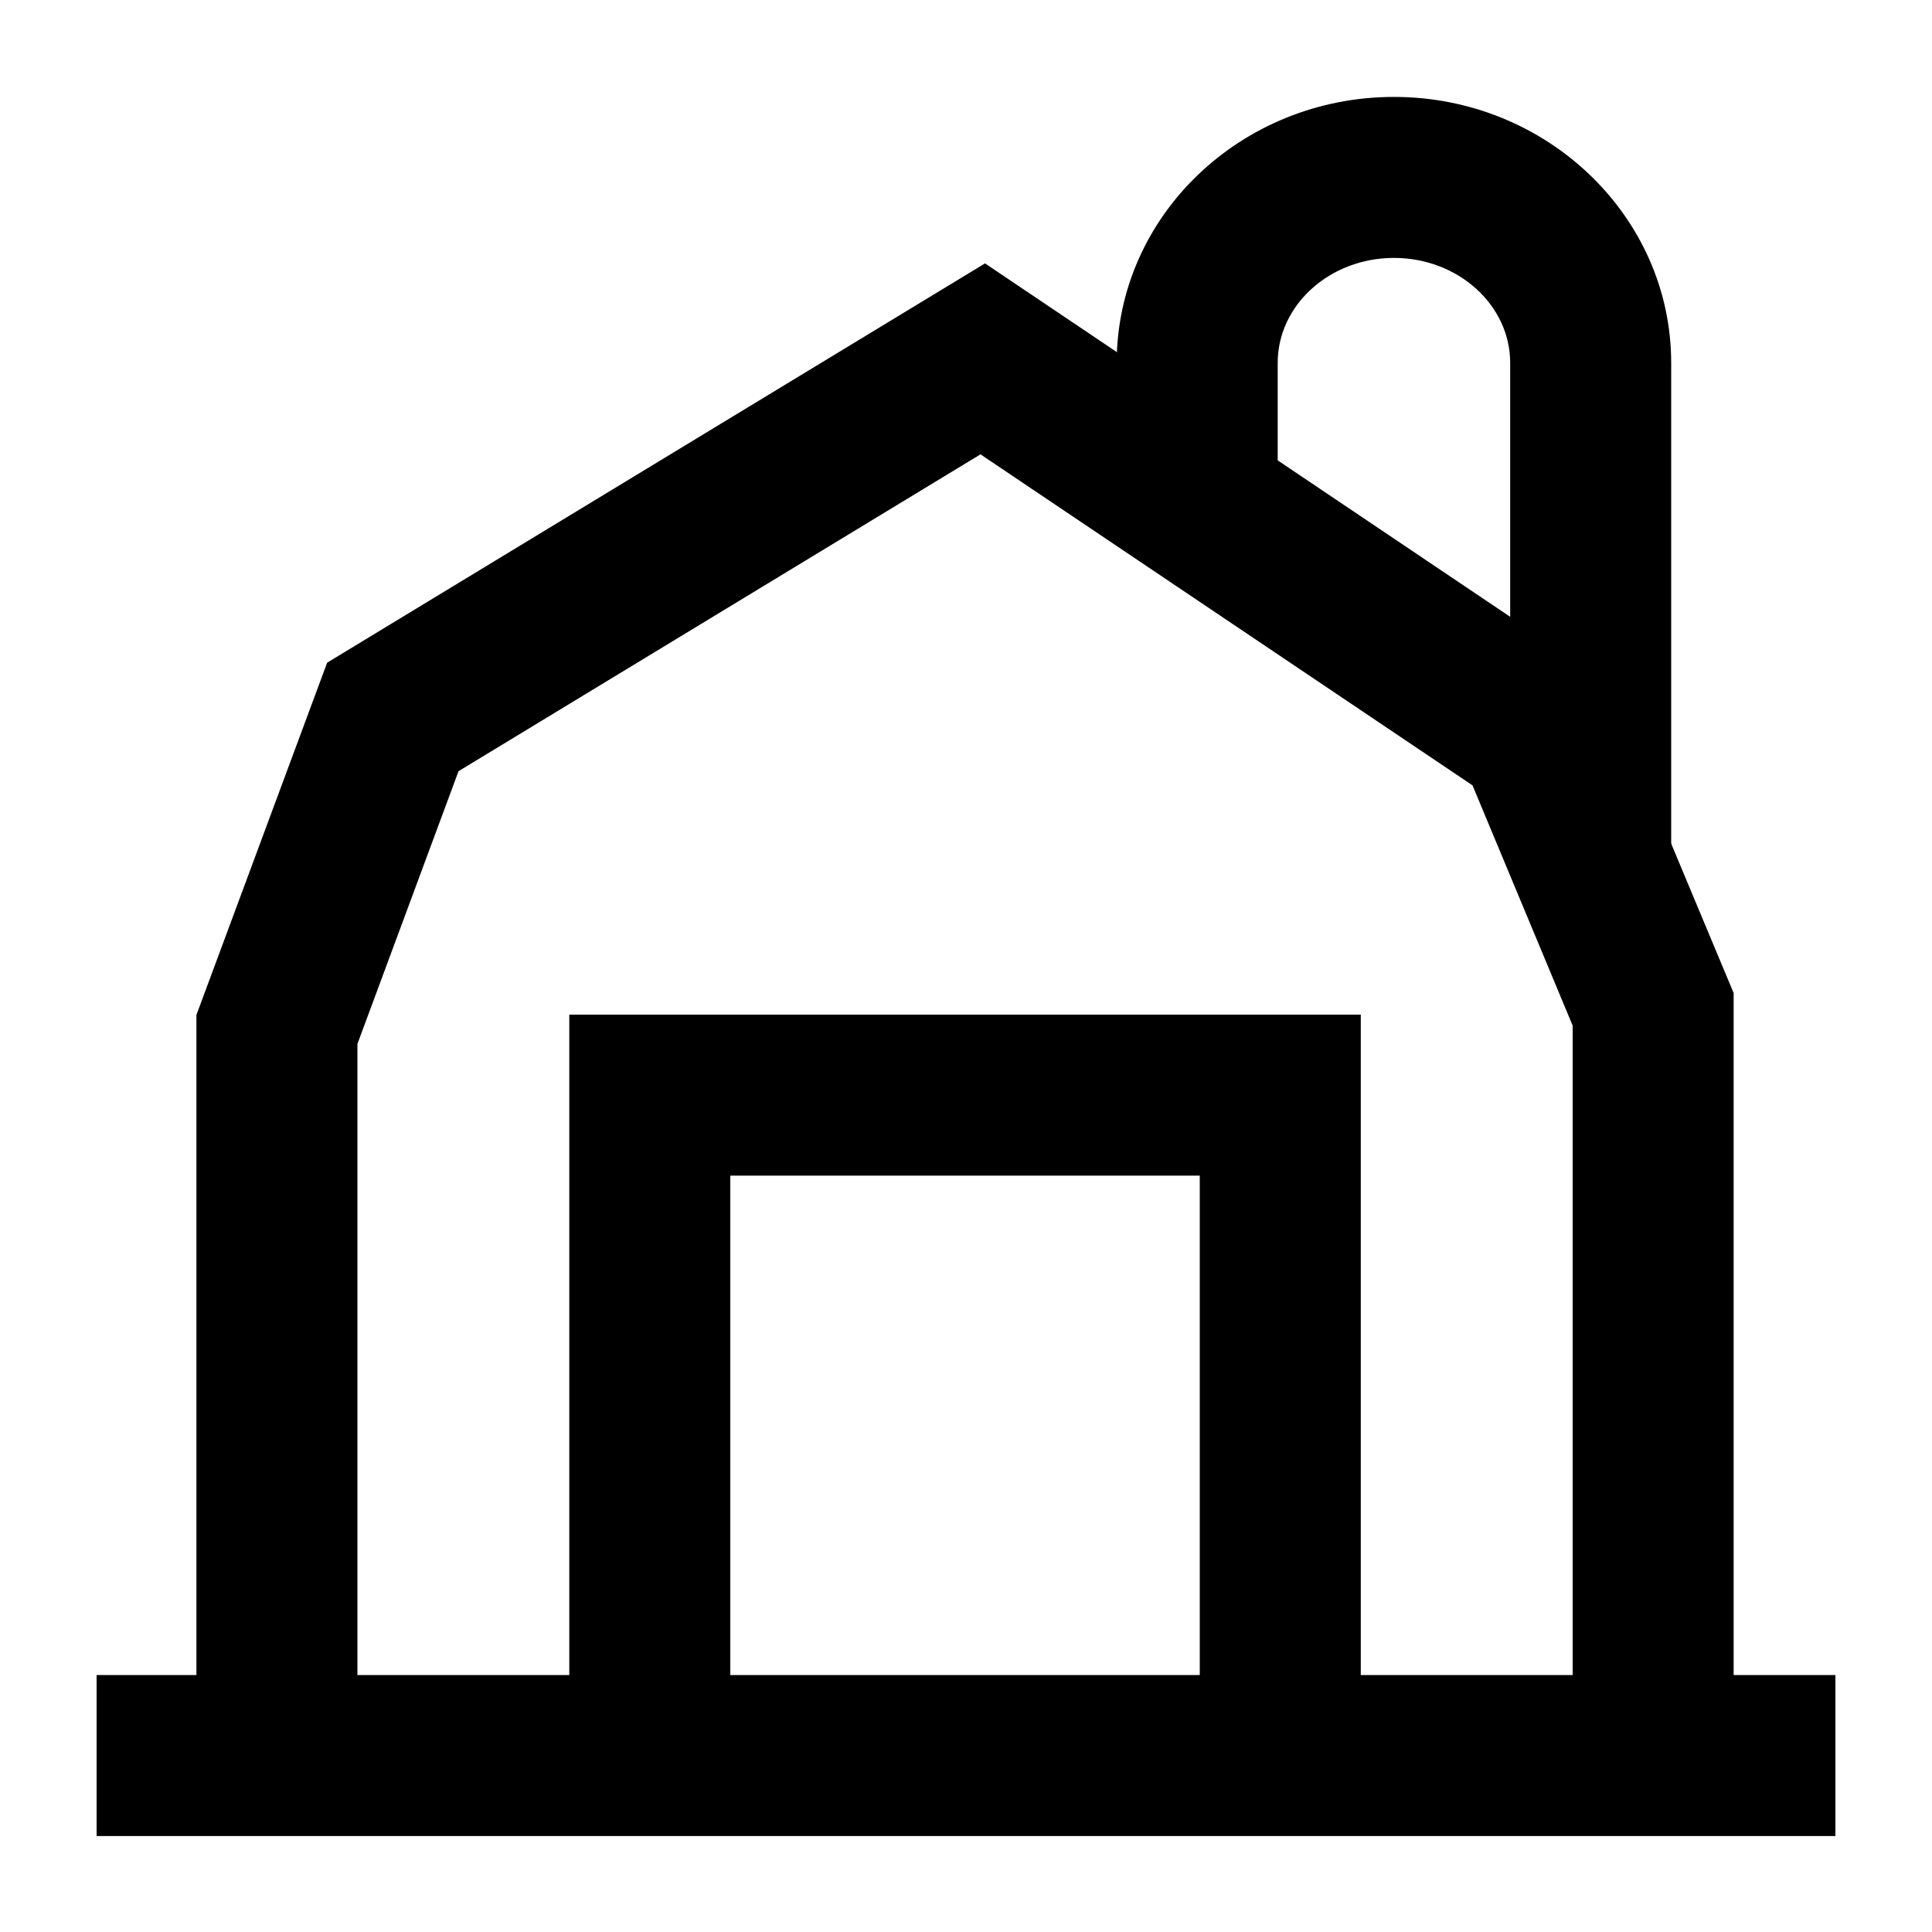 <svg xmlns="http://www.w3.org/2000/svg" viewBox="0 0 60 60"><path d="M11.1 54.52h-5v-23l4.06-10.94 20.43-12.4 19.17 12.9 4.08 9.76v23.21h-5v-22.2l-3.11-7.46-15.28-10.28-16.21 9.84-3.14 8.47v22.1z"/><path d="M3 52.02h54v5H3z"/><path d="M22.68 53.74h-5V31.51h24.58v20.97h-5V36.51H22.68v17.23zM51.9 26.97h-5v-15.7c0-1.8-1.62-3.26-3.61-3.26s-3.61 1.46-3.61 3.26v3.39h-5v-3.39c0-4.56 3.86-8.26 8.61-8.26s8.61 3.71 8.61 8.26v15.71z"/></svg>